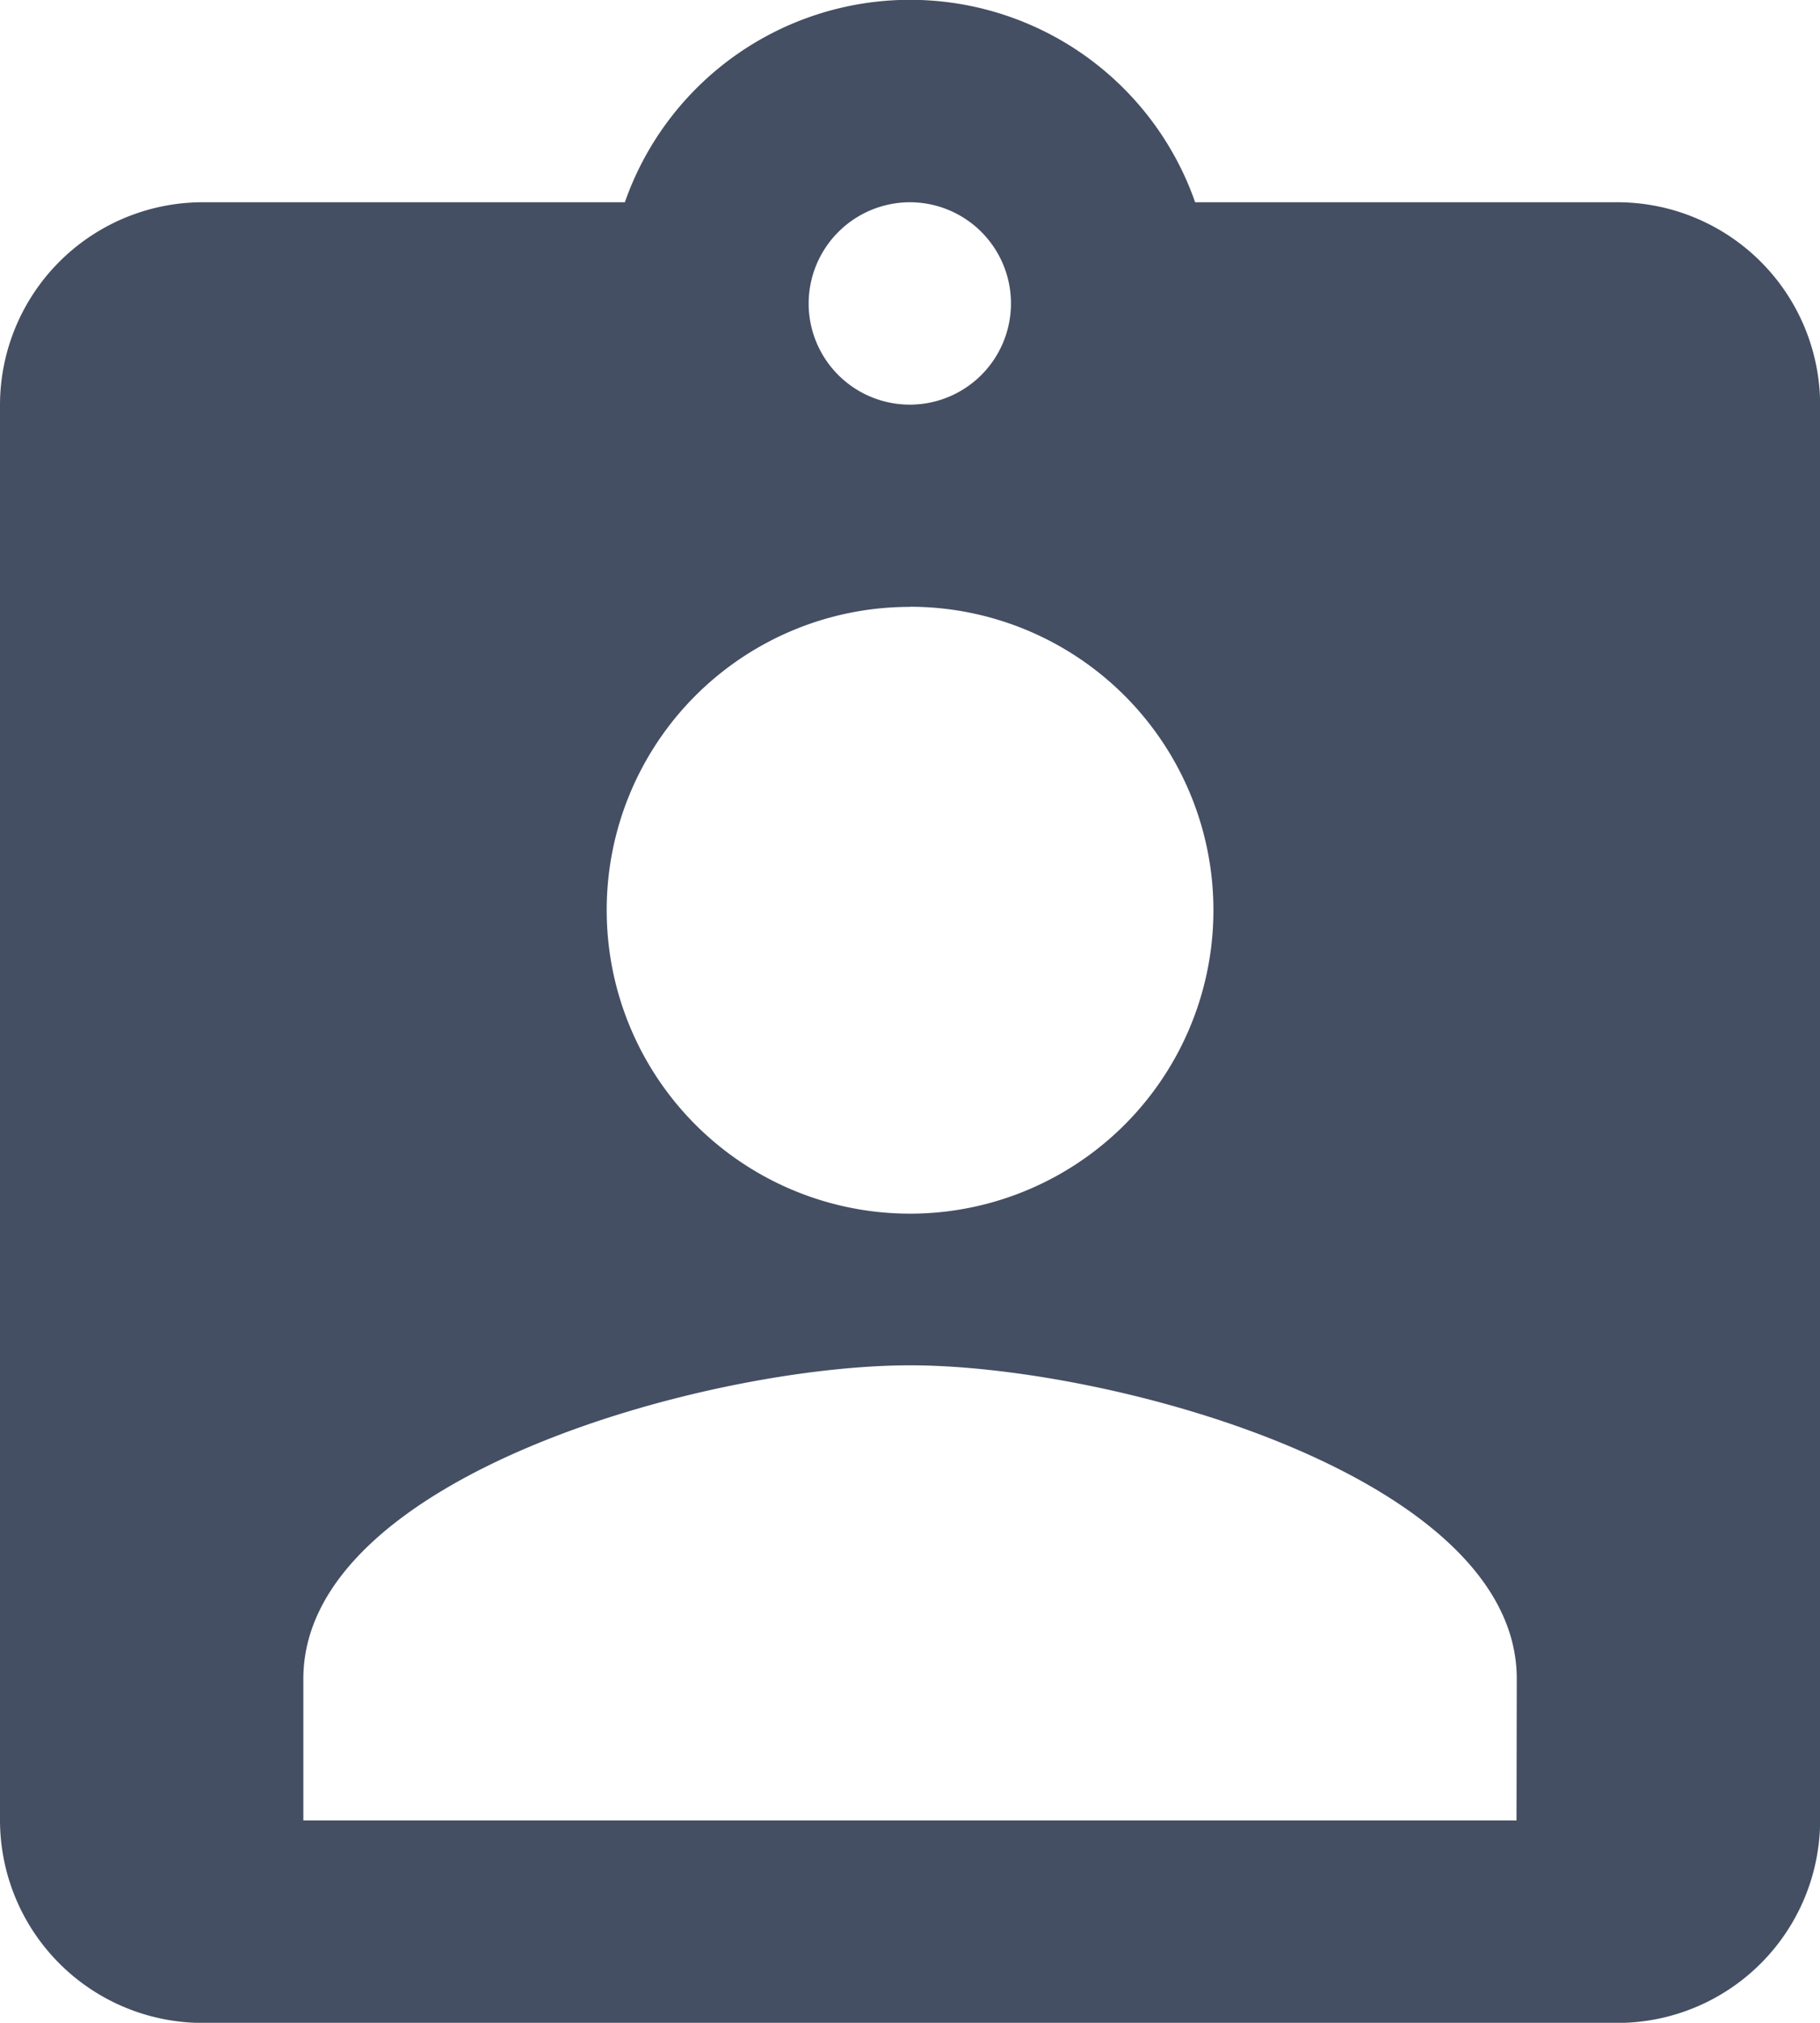 <svg xmlns="http://www.w3.org/2000/svg" width="14.141" height="15.712" viewBox="0 0 14.141 15.712">
  <path id="ic_assignment_ind_24px" d="M15.569,2.571H12.286a2.347,2.347,0,0,0-4.431,0H4.571A1.576,1.576,0,0,0,3,4.142v11a1.576,1.576,0,0,0,1.571,1.571h11a1.576,1.576,0,0,0,1.571-1.571v-11A1.576,1.576,0,0,0,15.569,2.571Zm-5.5,0a.786.786,0,1,1-.786.786A.788.788,0,0,1,10.07,2.571Zm0,3.142A2.357,2.357,0,1,1,7.714,8.07,2.354,2.354,0,0,1,10.07,5.714Zm4.714,9.427H5.357v-1.1c0-1.571,3.142-2.435,4.714-2.435s4.714.864,4.714,2.435Z" transform="translate(-3 -1)" fill="#454f63"/>
</svg>
